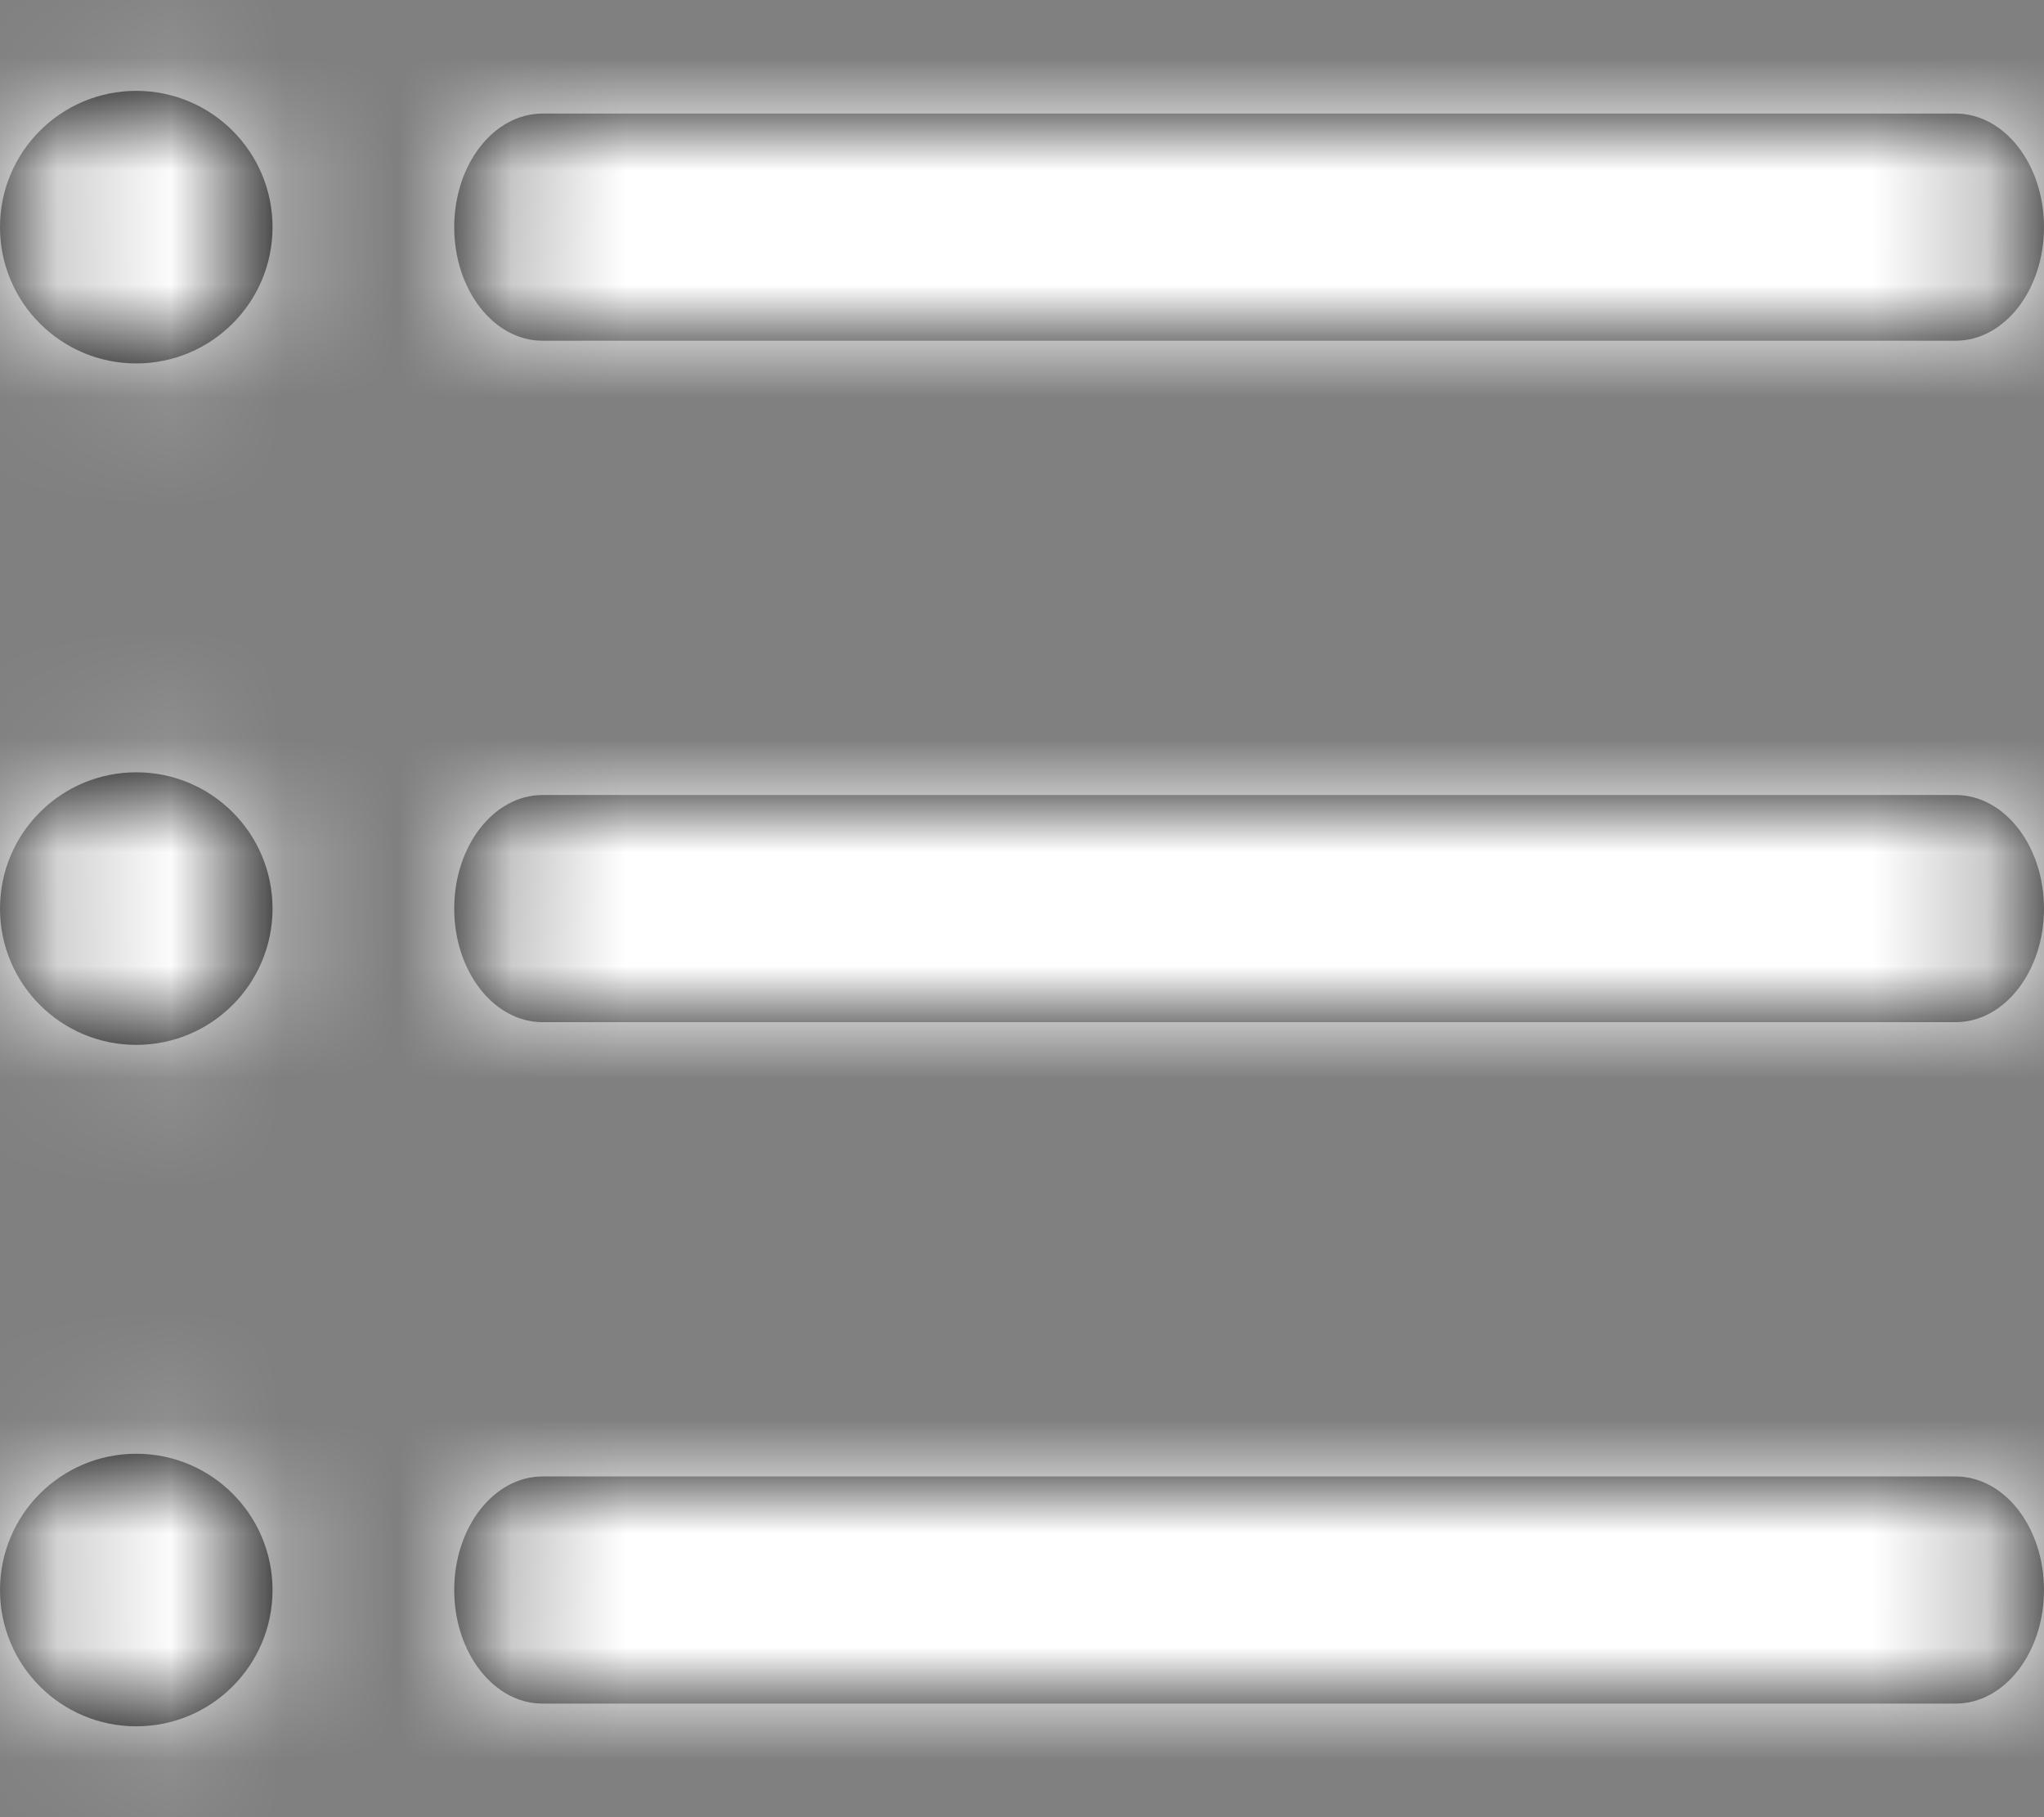 <?xml version="1.0" encoding="UTF-8"?>
<svg width="18px" height="16px" viewBox="0 0 18 16" version="1.1" xmlns="http://www.w3.org/2000/svg" xmlns:xlink="http://www.w3.org/1999/xlink">
    <rect x="0" y="0" width="18" height="16" fill="#808080" stroke="none"/>
    <!-- Generator: Sketch 51.1 (57501) - http://www.bohemiancoding.com/sketch -->
    <title>icon/ui/chevron-right copy</title>
    <desc>Created with Sketch.</desc>
    <defs>
        <path d="M7.778,19 C7.348,19 7,18.552 7,18 C7,17.448 7.348,17 7.778,17 L20.222,17 C20.652,17 21,17.448 21,18 C21,18.552 20.652,19 20.222,19 L7.778,19 Z M7.778,7 C7.348,7 7,6.552 7,6 C7,5.448 7.348,5 7.778,5 L20.222,5 C20.652,5 21,5.448 21,6 C21,6.552 20.652,7 20.222,7 L7.778,7 Z M7.778,13 C7.348,13 7,12.552 7,12 C7,11.448 7.348,11 7.778,11 L20.222,11 C20.652,11 21,11.448 21,12 C21,12.552 20.652,13 20.222,13 L7.778,13 Z M4.2,7.2 C3.537,7.2 3,6.663 3,6 C3,5.337 3.537,4.8 4.2,4.8 C4.863,4.8 5.4,5.337 5.4,6 C5.4,6.663 4.863,7.2 4.2,7.2 Z M4.2,13.2 C3.537,13.2 3,12.663 3,12 C3,11.337 3.537,10.8 4.2,10.8 C4.863,10.8 5.4,11.337 5.4,12 C5.4,12.663 4.863,13.2 4.2,13.2 Z M4.2,19.2 C3.537,19.2 3,18.663 3,18 C3,17.337 3.537,16.8 4.2,16.8 C4.863,16.8 5.4,17.337 5.4,18 C5.4,18.663 4.863,19.2 4.2,19.2 Z" id="path-1"></path>
    </defs>
    <g id="Transfer_refined" stroke="none" stroke-width="1" fill="none" fill-rule="evenodd">
        <g id="03.02-accounts" transform="translate(-292, -49)">
            <g id="atoms/icons/ui/list" transform="translate(289, 45)">
                <mask id="mask-2" fill="white">
                    <use xlink:href="#path-1"></use>
                </mask>
                <use id="Mask" fill="#000000" fill-rule="nonzero" xlink:href="#path-1"></use>
                <g id="fill/neutral/N-3" mask="url(#mask-2)" fill="#fff" fill-rule="evenodd">
                    <rect id="Rectangle-Copy-20" x="0" y="0" width="24" height="24"></rect>
                </g>
            </g>
        </g>
    </g>
</svg>